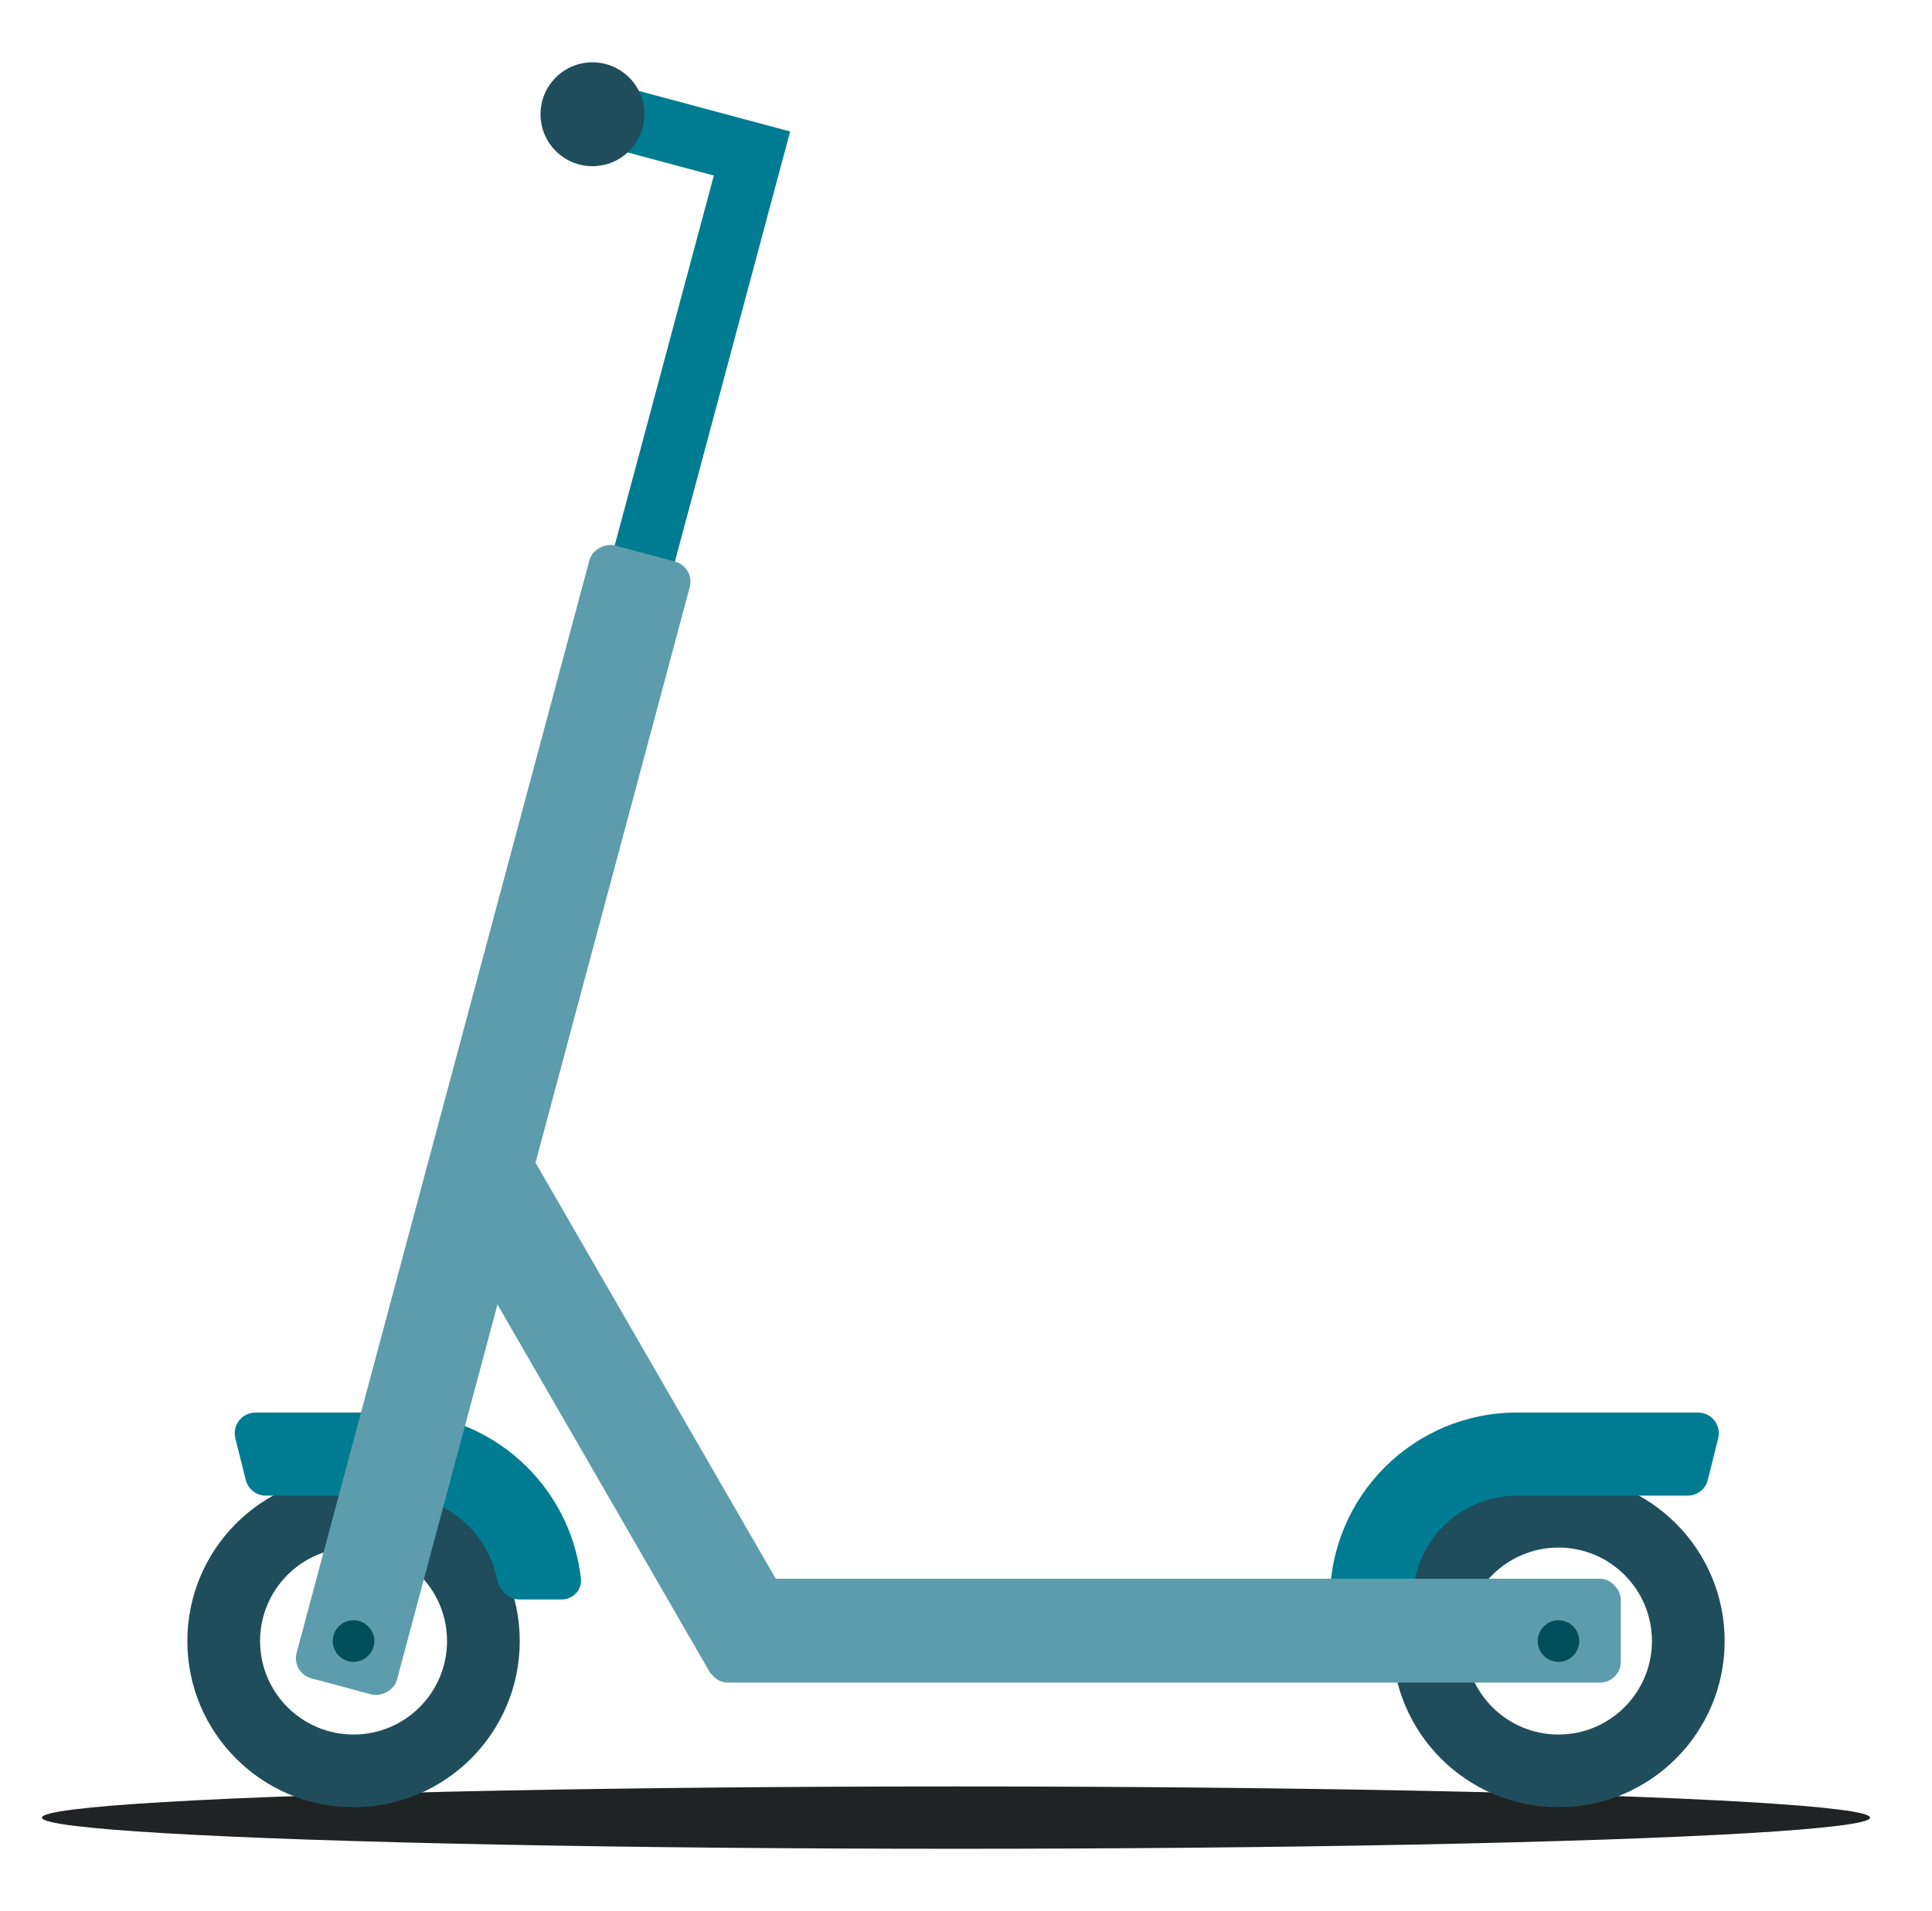 <svg width="93" height="92" viewBox="0 0 93 92" fill="none" xmlns="http://www.w3.org/2000/svg">
<ellipse cx="46.019" cy="87.5" rx="44" ry="1.5" fill="#202323"/>
<path fill-rule="evenodd" clip-rule="evenodd" d="M75.019 83.5C77.504 83.5 79.519 81.485 79.519 79C79.519 76.515 77.504 74.5 75.019 74.5C72.533 74.5 70.519 76.515 70.519 79C70.519 81.485 72.533 83.5 75.019 83.5ZM75.019 87C79.437 87 83.019 83.418 83.019 79C83.019 74.582 79.437 71 75.019 71C70.6 71 67.019 74.582 67.019 79C67.019 83.418 70.6 87 75.019 87Z" fill="#1F4D5B"/>
<path fill-rule="evenodd" clip-rule="evenodd" d="M17.019 83.5C19.504 83.5 21.519 81.485 21.519 79C21.519 76.515 19.504 74.5 17.019 74.5C14.533 74.5 12.519 76.515 12.519 79C12.519 81.485 14.533 83.5 17.019 83.5ZM17.019 87C21.437 87 25.019 83.418 25.019 79C25.019 74.582 21.437 71 17.019 71C12.6 71 9.019 74.582 9.019 79C9.019 83.418 12.6 87 17.019 87Z" fill="#1F4D5B"/>
<path fill-rule="evenodd" clip-rule="evenodd" d="M19.019 72H12.799C12.341 72 11.941 71.688 11.829 71.243L11.329 69.243C11.171 68.611 11.649 68 12.299 68H19.019C23.652 68 27.467 71.501 27.964 76.002C28.024 76.551 27.571 77 27.019 77H25.019C24.466 77 24.029 76.548 23.92 76.006C23.459 73.721 21.44 72 19.019 72Z" fill="#007C92"/>
<path fill-rule="evenodd" clip-rule="evenodd" d="M73.019 72H81.238C81.697 72 82.097 71.688 82.208 71.243L82.708 69.243C82.866 68.611 82.388 68 81.738 68H73.019C68.048 68 64.019 72.029 64.019 77H68.019C68.019 74.239 70.257 72 73.019 72Z" fill="#007C92"/>
<rect x="34.019" y="76" width="44" height="5" rx="1" fill="#5C9CAC"/>
<rect x="25.218" y="55" width="26.639" height="5" transform="rotate(60 25.218 55)" fill="#5C9CAC"/>
<path d="M24.784 44.19L34.361 8.451L28.565 6.898L29.341 4L35.137 5.553L38.035 6.33L27.682 44.967L24.784 44.19Z" fill="#007C92"/>
<circle cx="28.519" cy="5.5" r="2.5" fill="#1F4D5B"/>
<rect x="14.019" y="80.536" width="56.46" height="5" rx="1" transform="rotate(-75 14.019 80.536)" fill="#5C9CAC"/>
<circle cx="17.019" cy="79" r="1" fill="#004E5C"/>
<circle cx="75.019" cy="79" r="1" fill="#004E5C"/>
</svg>
